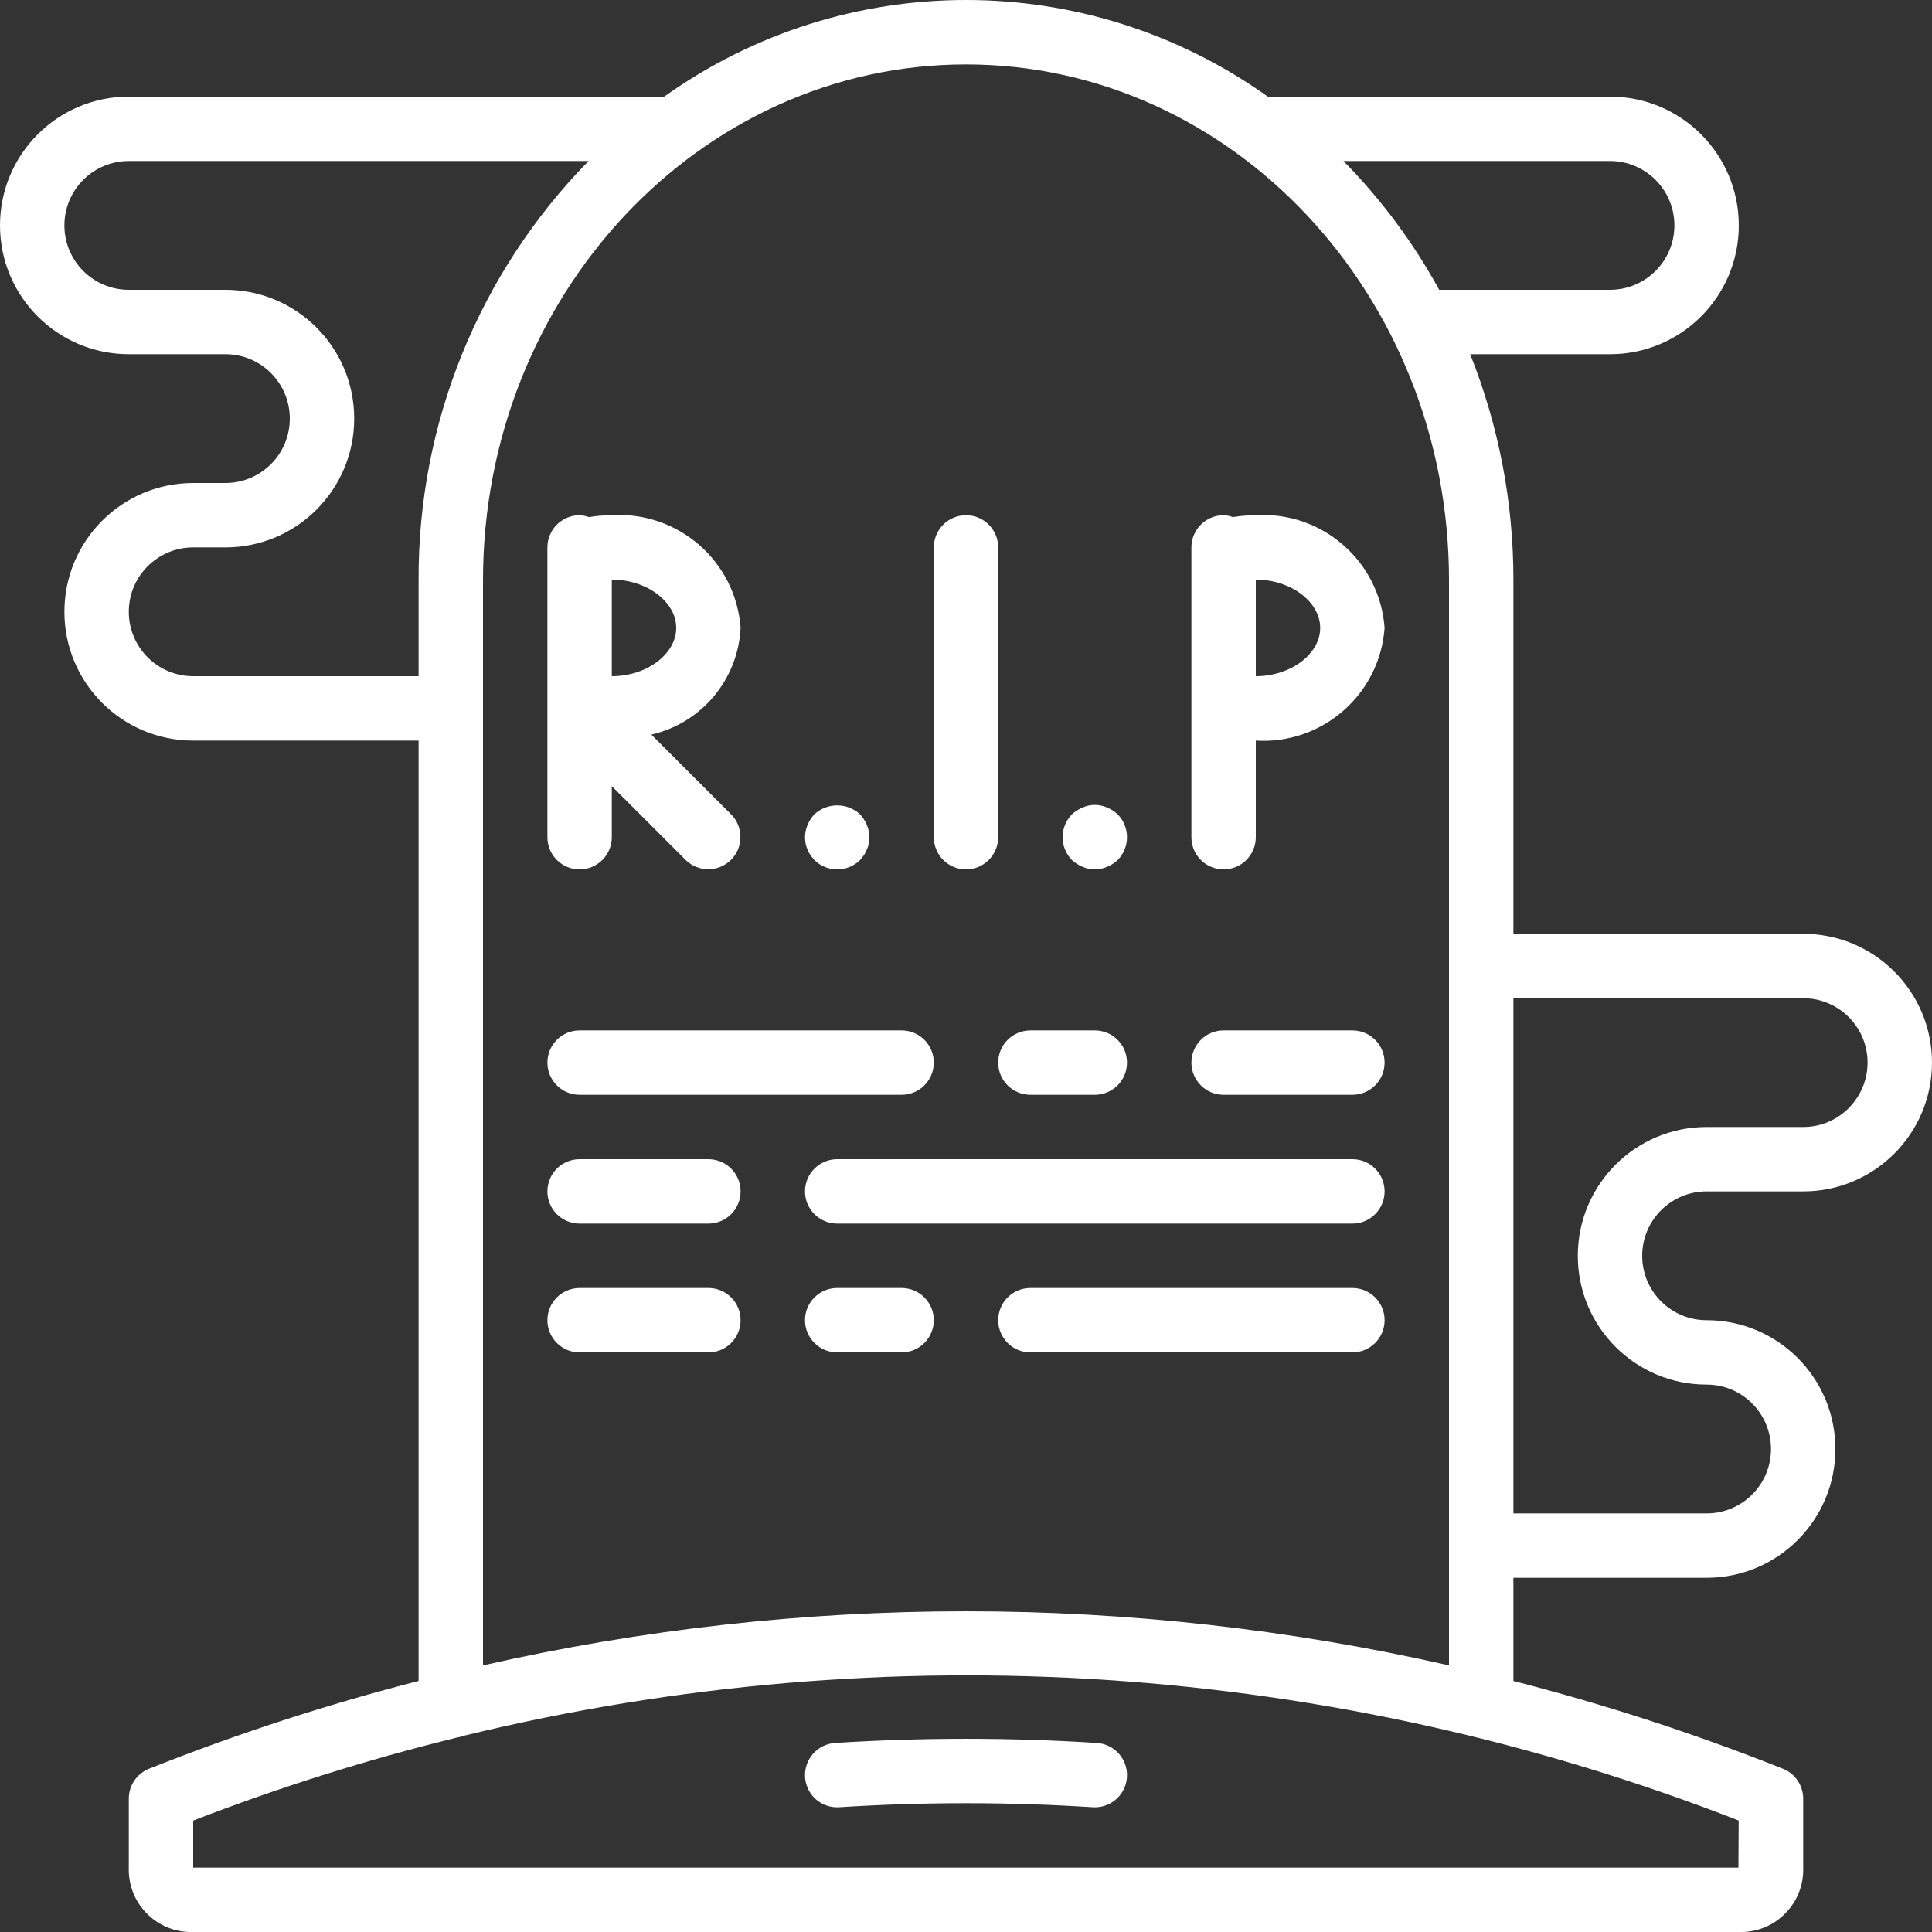 <?xml version="1.0"?>
<svg xmlns="http://www.w3.org/2000/svg" xmlns:xlink="http://www.w3.org/1999/xlink" version="1.1" id="Capa_1" x="0px" y="0px" viewBox="0 0 512 512" style="enable-background:new 0 0 512 512;" xml:space="preserve" width="512px" height="512px"><rect x="0" y="0" width="512" height="512" fill="#333333" stroke="none"/><g><g>
	<g>
		<g>
			<path d="M221.321,461.905c-4.703,0.303-8.271,4.359-7.971,9.062c0.139,2.261,1.173,4.373,2.874,5.87     c1.701,1.496,3.928,2.252,6.188,2.101c22.369-1.425,44.806-1.425,67.175,0c0.188,0.013,0.371,0.017,0.554,0.017     c4.607-0.001,8.382-3.659,8.527-8.264c0.145-4.605-3.391-8.494-7.99-8.785C267.583,460.438,244.417,460.438,221.321,461.905z" data-original="#000000" class="active-path" data-old_color="#000000" fill="#FFFFFF"/>
			<path d="M256,230.4c4.713,0,8.533-3.82,8.533-8.533v-76.8c0-4.713-3.82-8.533-8.533-8.533s-8.533,3.82-8.533,8.533v76.8     C247.467,226.58,251.287,230.4,256,230.4z" data-original="#000000" class="active-path" data-old_color="#000000" fill="#FFFFFF"/>
			<path d="M324.267,230.4c4.713,0,8.533-3.82,8.533-8.533v-25.6c17.639,1.076,32.859-12.241,34.133-29.867     c-1.275-17.625-16.495-30.943-34.133-29.867c-2.03,0.004-4.057,0.171-6.061,0.499c-0.794-0.291-1.628-0.46-2.472-0.499     c-4.713,0-8.533,3.82-8.533,8.533v76.8C315.733,226.58,319.554,230.4,324.267,230.4z M332.8,153.6     c9.25,0,17.067,5.862,17.067,12.8c0,6.938-7.817,12.8-17.067,12.8V153.6z" data-original="#000000" class="active-path" data-old_color="#000000" fill="#FFFFFF"/>
			<path d="M153.6,230.4c4.713,0,8.533-3.82,8.533-8.533v-13.533L181.7,227.9c3.338,3.296,8.711,3.279,12.029-0.038     c3.317-3.317,3.334-8.691,0.038-12.029l-21.156-21.156c13.327-3.067,22.991-14.618,23.656-28.277     c-1.275-17.625-16.495-30.943-34.133-29.867c-2.03,0.004-4.057,0.171-6.061,0.499c-0.794-0.291-1.628-0.46-2.472-0.499     c-4.713,0-8.533,3.82-8.533,8.533v76.8C145.067,226.58,148.887,230.4,153.6,230.4z M162.133,153.6     c9.25,0,17.067,5.862,17.067,12.8c0,6.938-7.817,12.8-17.067,12.8V153.6z" data-original="#000000" class="active-path" data-old_color="#000000" fill="#FFFFFF"/>
			<path d="M214.013,225.108c0.187,0.544,0.447,1.062,0.771,1.538c0.341,0.425,0.683,0.85,1.025,1.279c3.365,3.3,8.752,3.3,12.117,0     c0.341-0.429,0.683-0.854,1.021-1.279c0.324-0.476,0.583-0.993,0.771-1.538c0.245-0.485,0.418-1.003,0.513-1.538     c0.098-0.563,0.155-1.133,0.171-1.704c-0.013-1.116-0.245-2.219-0.683-3.246c-0.434-1.032-1.04-1.983-1.792-2.813     c-3.421-3.158-8.695-3.158-12.117,0c-0.754,0.828-1.362,1.78-1.796,2.813c-0.436,1.027-0.667,2.13-0.679,3.246     c0.013,0.572,0.07,1.141,0.171,1.704C213.596,224.106,213.767,224.624,214.013,225.108z" data-original="#000000" class="active-path" data-old_color="#000000" fill="#FFFFFF"/>
			<path d="M286.888,229.717c2.067,0.911,4.421,0.911,6.487,0c1.044-0.414,1.999-1.022,2.817-1.792c3.3-3.365,3.3-8.752,0-12.117     c-0.816-0.772-1.772-1.382-2.817-1.796c-2.061-0.938-4.427-0.938-6.487,0c-1.033,0.434-1.984,1.042-2.813,1.796     c-3.3,3.365-3.3,8.752,0,12.117C284.904,228.677,285.855,229.282,286.888,229.717z" data-original="#000000" class="active-path" data-old_color="#000000" fill="#FFFFFF"/>
			<path d="M153.6,290.133h85.333c4.713,0,8.533-3.82,8.533-8.533s-3.82-8.533-8.533-8.533H153.6c-4.713,0-8.533,3.821-8.533,8.533     S148.887,290.133,153.6,290.133z" data-original="#000000" class="active-path" data-old_color="#000000" fill="#FFFFFF"/>
			<path d="M273.067,290.133h17.067c4.713,0,8.533-3.82,8.533-8.533s-3.82-8.533-8.533-8.533h-17.067     c-4.713,0-8.533,3.821-8.533,8.533S268.354,290.133,273.067,290.133z" data-original="#000000" class="active-path" data-old_color="#000000" fill="#FFFFFF"/>
			<path d="M324.267,290.133H358.4c4.713,0,8.533-3.82,8.533-8.533s-3.82-8.533-8.533-8.533h-34.133     c-4.713,0-8.533,3.821-8.533,8.533S319.554,290.133,324.267,290.133z" data-original="#000000" class="active-path" data-old_color="#000000" fill="#FFFFFF"/>
			<path d="M358.4,341.333h-85.333c-4.713,0-8.533,3.82-8.533,8.533s3.821,8.533,8.533,8.533H358.4c4.713,0,8.533-3.82,8.533-8.533     S363.113,341.333,358.4,341.333z" data-original="#000000" class="active-path" data-old_color="#000000" fill="#FFFFFF"/>
			<path d="M238.933,341.333h-17.067c-4.713,0-8.533,3.82-8.533,8.533s3.82,8.533,8.533,8.533h17.067     c4.713,0,8.533-3.82,8.533-8.533S243.646,341.333,238.933,341.333z" data-original="#000000" class="active-path" data-old_color="#000000" fill="#FFFFFF"/>
			<path d="M153.6,358.4h34.133c4.713,0,8.533-3.82,8.533-8.533s-3.82-8.533-8.533-8.533H153.6c-4.713,0-8.533,3.82-8.533,8.533     S148.887,358.4,153.6,358.4z" data-original="#000000" class="active-path" data-old_color="#000000" fill="#FFFFFF"/>
			<path d="M153.6,324.267h34.133c4.713,0,8.533-3.82,8.533-8.533s-3.82-8.533-8.533-8.533H153.6c-4.713,0-8.533,3.82-8.533,8.533     S148.887,324.267,153.6,324.267z" data-original="#000000" class="active-path" data-old_color="#000000" fill="#FFFFFF"/>
			<path d="M358.4,307.2H221.867c-4.713,0-8.533,3.82-8.533,8.533s3.82,8.533,8.533,8.533H358.4c4.713,0,8.533-3.82,8.533-8.533     S363.113,307.2,358.4,307.2z" data-original="#000000" class="active-path" data-old_color="#000000" fill="#FFFFFF"/>
			<path d="M452.267,315.733h25.6c18.851,0,34.133-15.282,34.133-34.133s-15.282-34.133-34.133-34.133h-76.8v-93.725     c0.033-20.506-3.856-40.83-11.458-59.875h37.058c18.851,0,34.133-15.282,34.133-34.133S445.518,25.6,426.667,25.6h-90.688     c-47.856-34.133-112.101-34.133-159.957,0H34.133C15.282,25.6,0,40.882,0,59.733s15.282,34.133,34.133,34.133h25.6     c9.426,0,17.067,7.641,17.067,17.067S69.159,128,59.733,128H51.2c-18.851,0-34.133,15.282-34.133,34.133     s15.282,34.133,34.133,34.133h59.733v249.207c-24.284,6.226-48.145,13.998-71.438,23.267c-3.239,1.298-5.362,4.436-5.362,7.925     v18.267c-0.303,9.093,6.8,16.721,15.892,17.067h411.95c9.092-0.344,16.196-7.973,15.892-17.067v-18.267     c-0.001-3.49-2.126-6.629-5.367-7.925c-23.291-9.269-47.151-17.04-71.433-23.266v-27.342h51.2     c18.851,0,34.133-15.282,34.133-34.133c0-18.851-15.282-34.133-34.133-34.133c-9.426,0-17.067-7.641-17.067-17.067     C435.2,323.374,442.841,315.733,452.267,315.733z M426.667,42.667c9.426,0,17.067,7.641,17.067,17.067S436.092,76.8,426.667,76.8     h-45.268c-6.834-12.5-15.373-23.987-25.373-34.133H426.667z M256,17.067c70.579,0,128,61.313,128,136.675v287.6     c-84.263-19.109-171.736-19.11-256-0.001V153.742C128,78.379,185.421,17.067,256,17.067z M51.2,179.2     c-9.426,0-17.067-7.641-17.067-17.067s7.641-17.067,17.067-17.067h8.533c18.851,0,34.133-15.282,34.133-34.133     S78.585,76.8,59.733,76.8h-25.6c-9.426,0-17.067-7.641-17.067-17.067s7.641-17.067,17.067-17.067h121.842     c-29.053,29.651-45.238,69.564-45.042,111.075V179.2H51.2z M460.767,482.462l-0.067,12.471H51.2v-12.459     c22.817-8.83,46.177-16.182,69.938-22.012c0.644-0.091,1.276-0.256,1.883-0.491C235.245,432.647,353.157,440.499,460.767,482.462     z M452.267,366.933c9.426,0,17.067,7.641,17.067,17.067s-7.641,17.067-17.067,17.067h-51.2V264.533h76.8     c6.903-0.005,13.129,4.151,15.77,10.53c2.641,6.378,1.176,13.719-3.711,18.595c-3.19,3.211-7.532,5.015-12.058,5.008h-25.6     c-18.851,0-34.133,15.282-34.133,34.133C418.133,351.651,433.415,366.933,452.267,366.933z" data-original="#000000" class="active-path" data-old_color="#000000" fill="#FFFFFF"/>
		</g>
	</g>
</g></g> </svg>

